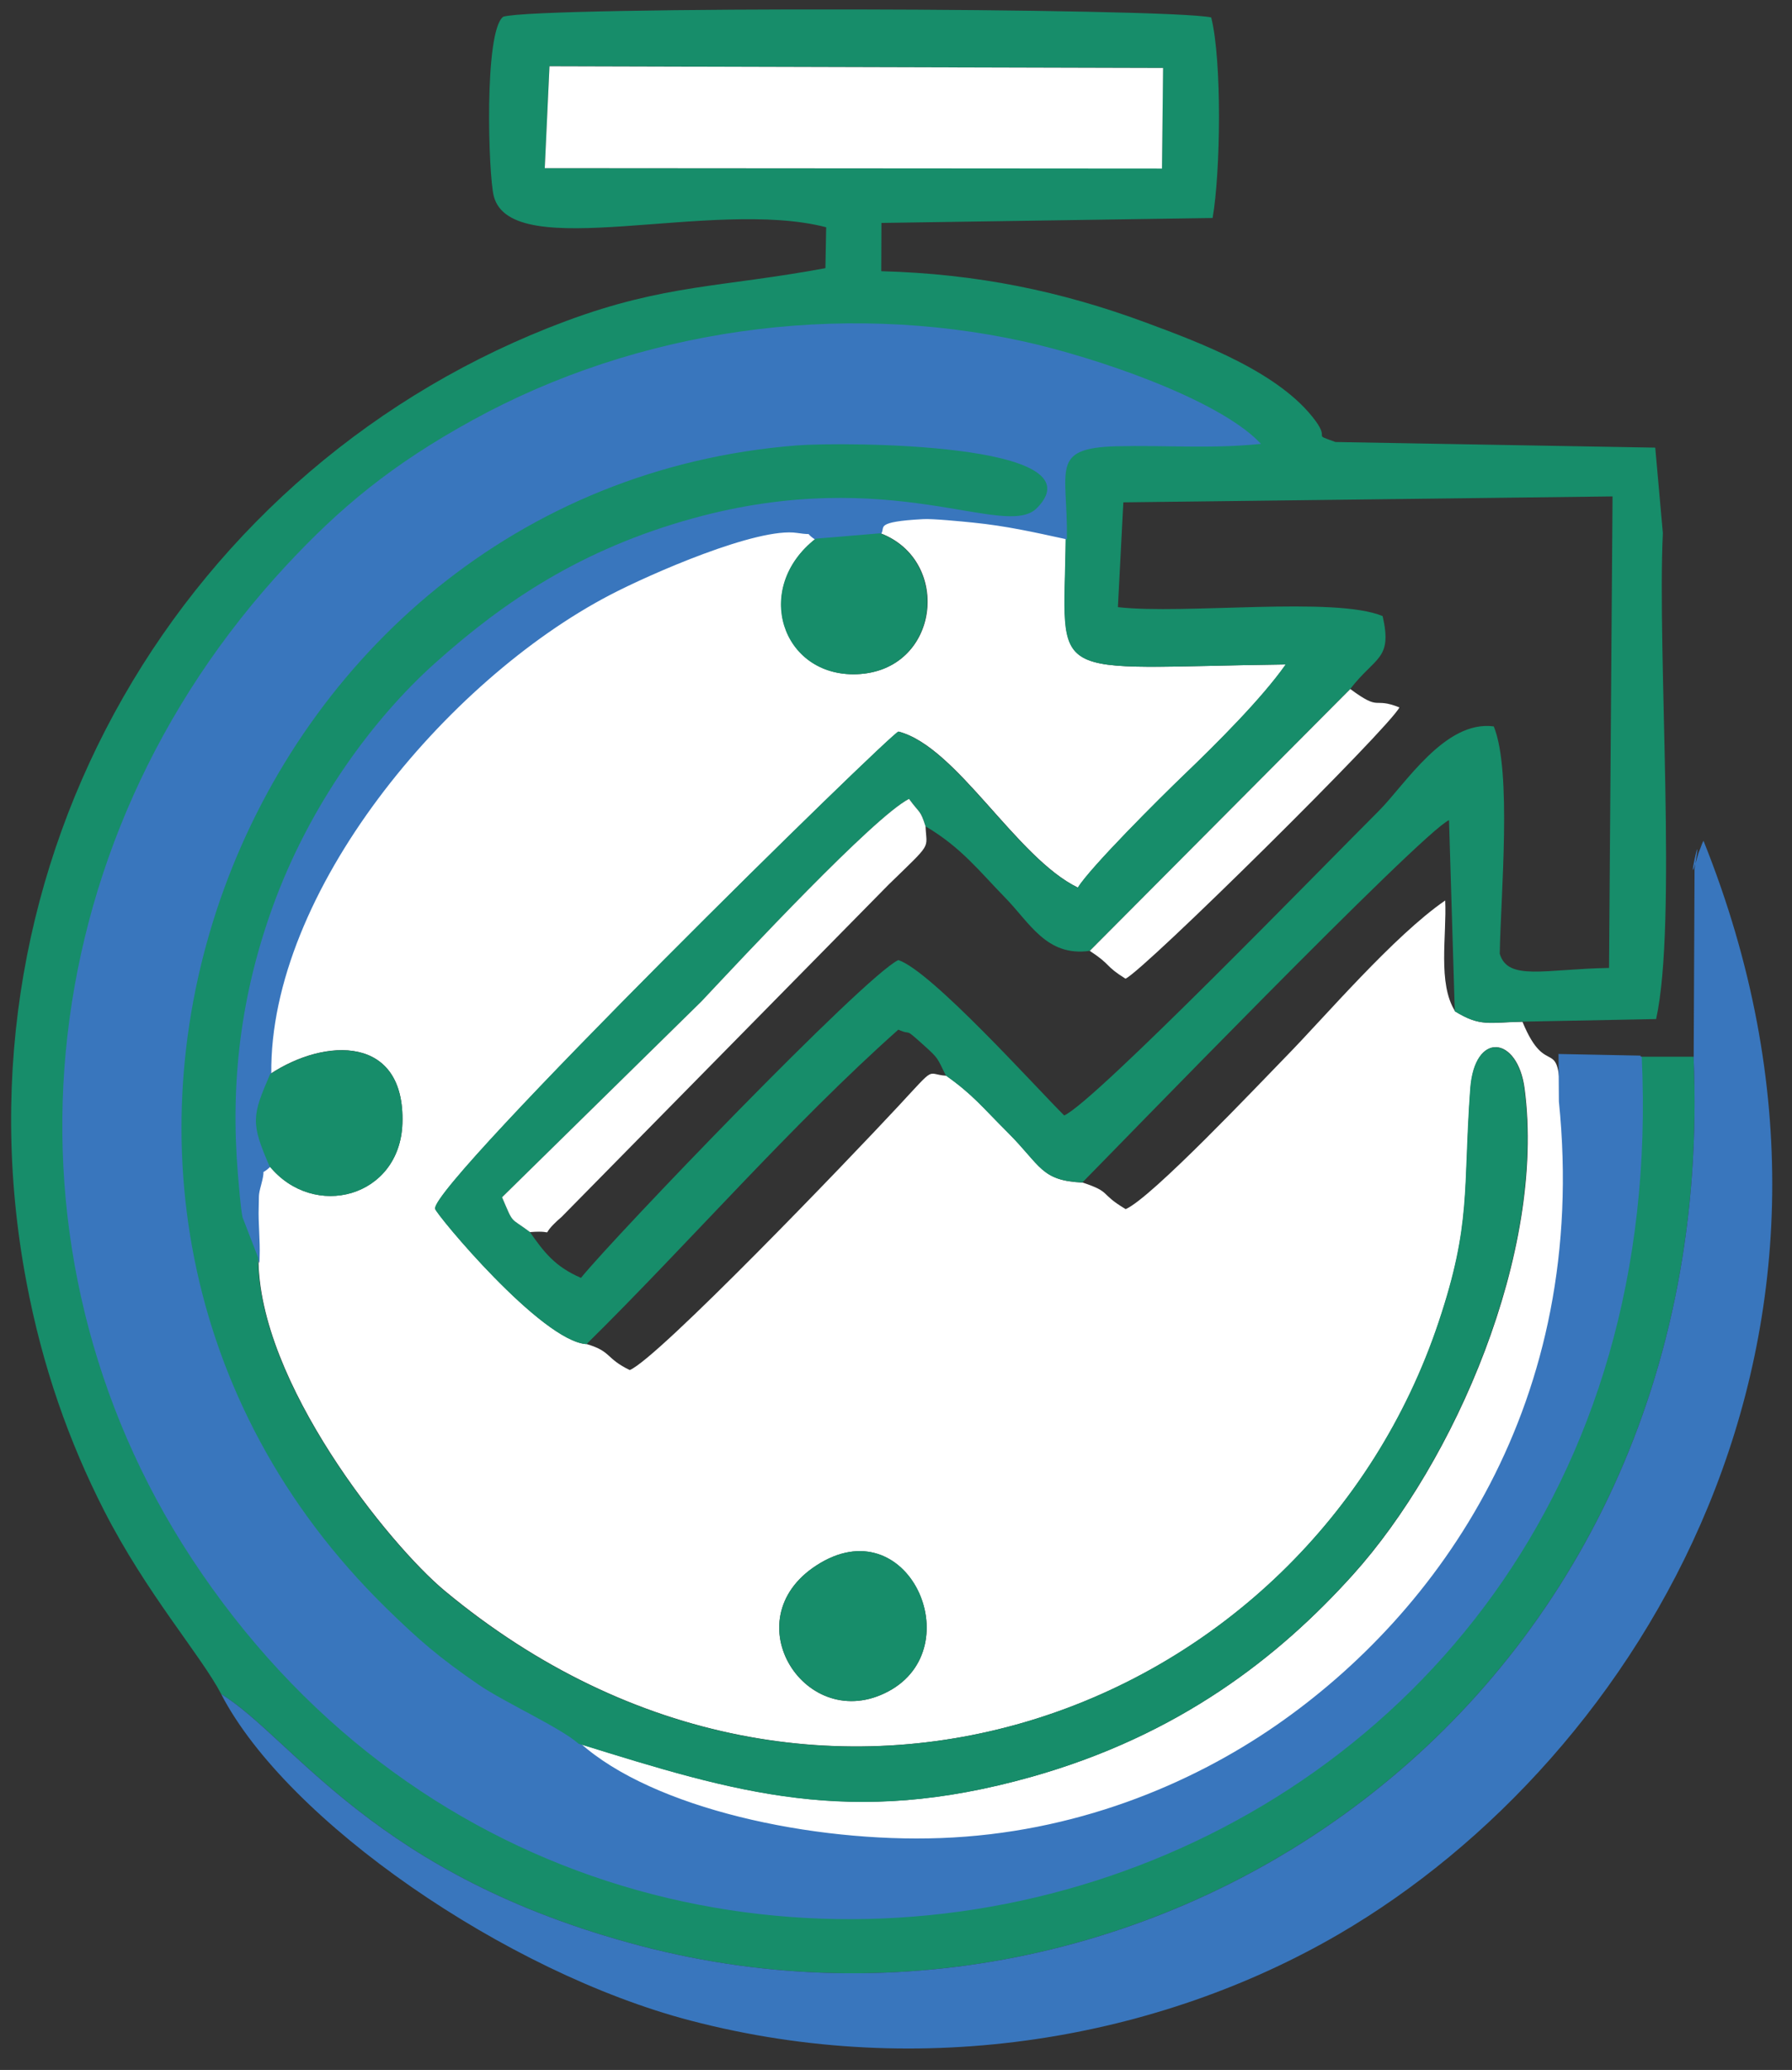 <svg width="58" height="67" viewBox="0 0 58 67" fill="none" xmlns="http://www.w3.org/2000/svg">
<rect x="0" y="0" width="58" height="67" fill="#333333" stroke="none"/>
<g clip-path="url(#clip0)">
<path fill-rule="evenodd" clip-rule="evenodd" d="M26.422 50.672C29.379 48.751 31.425 53.327 28.75 54.748C26.094 56.163 23.699 52.439 26.422 50.672ZM26.398 17.438C25.969 17.144 26.474 17.319 25.797 17.218C24.508 17.022 21.025 18.549 19.723 19.23C14.409 22.003 8.667 28.881 8.739 34.767C10.526 33.58 13.12 33.499 13.024 36.364C12.941 38.76 10.156 39.501 8.722 37.743C8.228 38.187 8.639 37.52 8.418 38.334C8.311 38.736 8.349 38.687 8.335 39.092C8.314 39.591 8.383 40.108 8.366 40.706C8.349 44.726 12.602 50.001 14.399 51.493C26.515 61.556 42.349 55.447 46.575 42.777C47.639 39.588 47.355 38.523 47.594 35.235C47.729 33.363 49.121 33.531 49.346 35.235C50.04 40.535 47.072 47.325 43.797 50.965C41.399 53.63 38.169 56.163 33.391 57.511C27.52 59.164 23.838 58.025 18.755 56.442C21.139 58.58 26.308 59.681 30.457 59.53C34.786 59.373 38.535 57.808 41.316 55.887C46.602 52.233 51.491 45.407 50.499 35.648C50.475 33.374 50.075 35.012 49.276 33.073C48.185 33.094 47.919 33.241 47.1 32.738C46.523 31.84 46.83 30.275 46.775 29.147C45.11 30.293 42.881 32.913 41.627 34.194C40.732 35.11 37.267 38.778 36.434 39.137C35.56 38.617 35.999 38.599 35.045 38.278C33.691 38.215 33.705 37.74 32.623 36.657C31.784 35.819 31.49 35.431 30.63 34.82C29.953 34.778 30.343 34.439 29.075 35.805C27.455 37.548 21.288 43.975 20.383 44.346C19.595 43.965 19.799 43.745 18.994 43.507C17.532 43.423 14.105 39.284 14.088 39.123C14.001 38.282 28.864 23.704 29.086 23.68C30.982 24.176 32.886 27.757 34.89 28.731C35.301 28.067 37.536 25.839 38.324 25.084C39.402 24.05 40.85 22.604 41.62 21.507C33.688 21.609 34.451 22.192 34.5 17.413C33.456 17.186 32.592 16.991 31.501 16.879C31.155 16.844 30.191 16.753 29.891 16.767C28.291 16.851 28.619 17.04 28.498 17.26C30.834 18.147 30.416 21.734 27.721 21.822C25.316 21.898 24.352 19.038 26.408 17.434L26.398 17.438Z" fill="white"/>
<path fill-rule="evenodd" clip-rule="evenodd" d="M17.156 39.881C16.485 39.374 16.637 39.65 16.25 38.753L22.708 32.409C24.048 30.984 28.281 26.443 29.421 25.859C29.777 26.345 29.784 26.198 29.956 26.747C31.114 27.428 31.718 28.224 32.52 29.042C33.328 29.863 33.867 30.973 35.27 30.778L43.7 22.303C44.522 21.238 45.072 21.357 44.751 19.942C43.203 19.292 38.321 19.9 36.182 19.652L36.358 16.26L52.192 16.068L52.078 31.33C49.985 31.368 48.807 31.759 48.541 30.872C48.572 28.975 48.941 24.958 48.347 23.512C46.765 23.302 45.476 25.398 44.63 26.244C42.892 27.976 35.419 35.679 34.444 36.105C33.539 35.211 30.143 31.424 29.075 31.075C27.949 31.623 19.857 40.056 18.804 41.362C17.95 40.995 17.598 40.513 17.152 39.881H17.156ZM17.781 2.141L37.64 2.197L37.609 5.452L17.632 5.438L17.785 2.141H17.781ZM7.157 54.832C9.506 56.274 12.104 60.718 20.738 62.985C37.492 67.383 55.713 55.034 54.815 34.205H53.094C54.424 62.241 20.262 71.822 6.217 50.402C-0.261 40.52 0.852 27.393 9.306 18.314C11.027 16.466 12.685 15.076 15.311 13.633C20.649 10.699 27.147 9.777 33.118 11.09C35.457 11.604 39.354 12.938 40.729 14.339C39.129 14.496 37.699 14.374 36.13 14.409C33.919 14.461 34.52 15.226 34.489 17.413C34.444 22.192 33.681 21.608 41.61 21.507C40.839 22.604 39.392 24.05 38.314 25.084C37.526 25.838 35.291 28.071 34.88 28.731C32.876 27.756 30.969 24.176 29.075 23.68C28.851 23.701 13.988 38.278 14.077 39.123C14.095 39.284 17.522 43.423 18.983 43.507C22.279 40.258 25.634 36.388 29.075 33.328C29.559 33.544 29.203 33.206 29.925 33.855C30.381 34.267 30.329 34.239 30.616 34.816C31.477 35.424 31.77 35.815 32.61 36.653C33.695 37.736 33.677 38.211 35.032 38.274C35.802 37.502 46.043 26.914 46.899 26.547L47.086 32.734C47.908 33.237 48.174 33.09 49.263 33.069L53.602 32.985C54.29 29.859 53.633 21.161 53.82 17.256L53.574 14.489L43.223 14.307C42.446 14.025 43.044 14.262 42.584 13.63C41.447 12.072 38.912 11.115 37.049 10.427C34.351 9.431 31.639 8.862 28.523 8.778L28.529 7.216L39.247 7.056C39.506 5.585 39.554 1.959 39.202 0.565C37.799 0.251 17.436 0.195 16.288 0.541C15.66 1.006 15.805 5.665 15.981 6.347C16.555 8.565 23.05 6.395 26.74 7.356L26.715 8.68C23.357 9.302 21.533 9.2 18.33 10.388C5.955 14.989 -1.708 27.892 0.852 41.477C1.37 44.237 2.234 46.668 3.363 48.883C4.742 51.587 6.497 53.571 7.157 54.828V54.832Z" fill="#178D6A"/>
<path fill-rule="evenodd" clip-rule="evenodd" d="M53.098 34.206L50.482 34.154L50.493 35.649C51.484 45.409 46.595 52.234 41.309 55.888C38.528 57.809 34.779 59.374 30.45 59.532C26.301 59.685 21.129 58.581 18.748 56.444C18.144 55.906 16.33 55.095 15.49 54.515C14.229 53.646 13.59 53.104 12.502 52.035C-1.087 38.716 7.686 15.829 25.807 14.41C27.265 14.295 35.674 14.313 33.57 16.44C32.541 17.477 28.878 14.997 22.449 16.768C18.817 17.767 16.316 19.465 14.077 21.47C12.104 23.238 10.025 26.039 8.826 29.375C7.813 32.194 7.461 34.978 7.71 37.993C7.741 38.356 7.796 39.076 7.858 39.39L8.366 40.703C8.383 40.106 8.318 39.586 8.335 39.09C8.352 38.684 8.311 38.73 8.418 38.332C8.639 37.518 8.228 38.185 8.722 37.741C8.114 36.344 8.152 36.127 8.743 34.762C8.67 28.872 14.409 21.998 19.726 19.224C21.029 18.543 24.515 17.016 25.8 17.212C26.477 17.313 25.973 17.139 26.401 17.432L28.491 17.257C28.616 17.037 28.284 16.849 29.884 16.765C30.184 16.747 31.152 16.842 31.494 16.877C32.586 16.988 33.449 17.184 34.493 17.411C34.524 15.224 33.919 14.463 36.134 14.407C37.702 14.368 39.133 14.494 40.732 14.337C39.357 12.936 35.46 11.605 33.121 11.088C27.151 9.775 20.652 10.697 15.314 13.632C12.688 15.074 11.03 16.464 9.309 18.312C0.855 27.391 -0.257 40.515 6.221 50.401C20.265 71.821 54.428 62.239 53.098 34.203V34.206Z" fill="#3976BD" stroke="#3976BD" stroke-width="0.076" stroke-miterlimit="22.926"/>
<path fill-rule="evenodd" clip-rule="evenodd" d="M18.745 56.447C23.831 58.029 27.514 59.168 33.38 57.515C38.158 56.17 41.389 53.635 43.786 50.969C47.062 47.329 50.026 40.539 49.335 35.239C49.114 33.538 47.722 33.367 47.584 35.239C47.345 38.526 47.629 39.592 46.564 42.781C42.339 55.447 26.508 61.56 14.388 51.497C12.595 50.005 8.342 44.73 8.356 40.71L7.848 39.396C7.786 39.082 7.731 38.362 7.699 37.999C7.451 34.988 7.803 32.2 8.815 29.381C10.014 26.046 12.094 23.247 14.067 21.476C16.306 19.468 18.811 17.774 22.438 16.775C28.868 15.004 32.53 17.484 33.56 16.446C35.664 14.319 27.255 14.302 25.797 14.417C7.675 15.835 -1.097 38.719 12.492 52.042C13.58 53.107 14.219 53.652 15.48 54.522C16.323 55.102 18.133 55.912 18.738 56.45L18.745 56.447Z" fill="#178D6A"/>
<path fill-rule="evenodd" clip-rule="evenodd" d="M54.815 34.205C55.713 55.034 37.495 67.383 20.738 62.985C12.108 60.718 9.506 56.278 7.157 54.832C9.282 58.943 16.375 63.841 22.349 65.402C29.904 67.379 37.561 65.965 43.327 62.608C53.091 56.924 61.524 43.144 55.136 27.215C55.098 27.281 55.063 27.372 55.046 27.428C55.029 27.484 54.981 27.578 54.963 27.648C54.5 29.304 55.157 26.251 54.846 28.123L54.818 34.201L54.815 34.205Z" fill="#3976BD"/>
<path fill-rule="evenodd" clip-rule="evenodd" d="M17.632 5.442L37.609 5.456L37.644 2.2L17.785 2.145L17.632 5.442Z" fill="white"/>
<path fill-rule="evenodd" clip-rule="evenodd" d="M17.156 39.881C18.144 39.801 17.311 40.136 18.178 39.388L28.764 28.63C30.202 27.232 29.987 27.508 29.956 26.747C29.78 26.198 29.777 26.348 29.421 25.859C28.281 26.443 24.045 30.984 22.708 32.409L16.25 38.753C16.637 39.654 16.485 39.378 17.156 39.881Z" fill="white"/>
<path fill-rule="evenodd" clip-rule="evenodd" d="M35.277 30.781C35.989 31.249 35.74 31.249 36.428 31.678C37.035 31.406 45.006 23.515 45.293 22.897C44.412 22.547 44.716 23.05 43.704 22.303L35.273 30.777L35.277 30.781Z" fill="white"/>
<path fill-rule="evenodd" clip-rule="evenodd" d="M26.422 50.67C23.699 52.438 26.097 56.162 28.75 54.747C31.425 53.322 29.379 48.746 26.422 50.67Z" fill="#178D6A"/>
<path fill-rule="evenodd" clip-rule="evenodd" d="M8.743 34.767C8.152 36.129 8.114 36.346 8.722 37.746C10.156 39.504 12.944 38.763 13.024 36.367C13.12 33.502 10.529 33.583 8.739 34.77L8.743 34.767Z" fill="#178D6A"/>
<path fill-rule="evenodd" clip-rule="evenodd" d="M26.398 17.436C24.342 19.04 25.306 21.901 27.711 21.824C30.405 21.74 30.823 18.149 28.488 17.262L26.398 17.436Z" fill="#178D6A"/>
</g>
<defs>
<clipPath id="clip0">
<rect width="57" height="66" fill="white" transform="translate(0.365 0.311)"/>
</clipPath>
</defs>
</svg>
